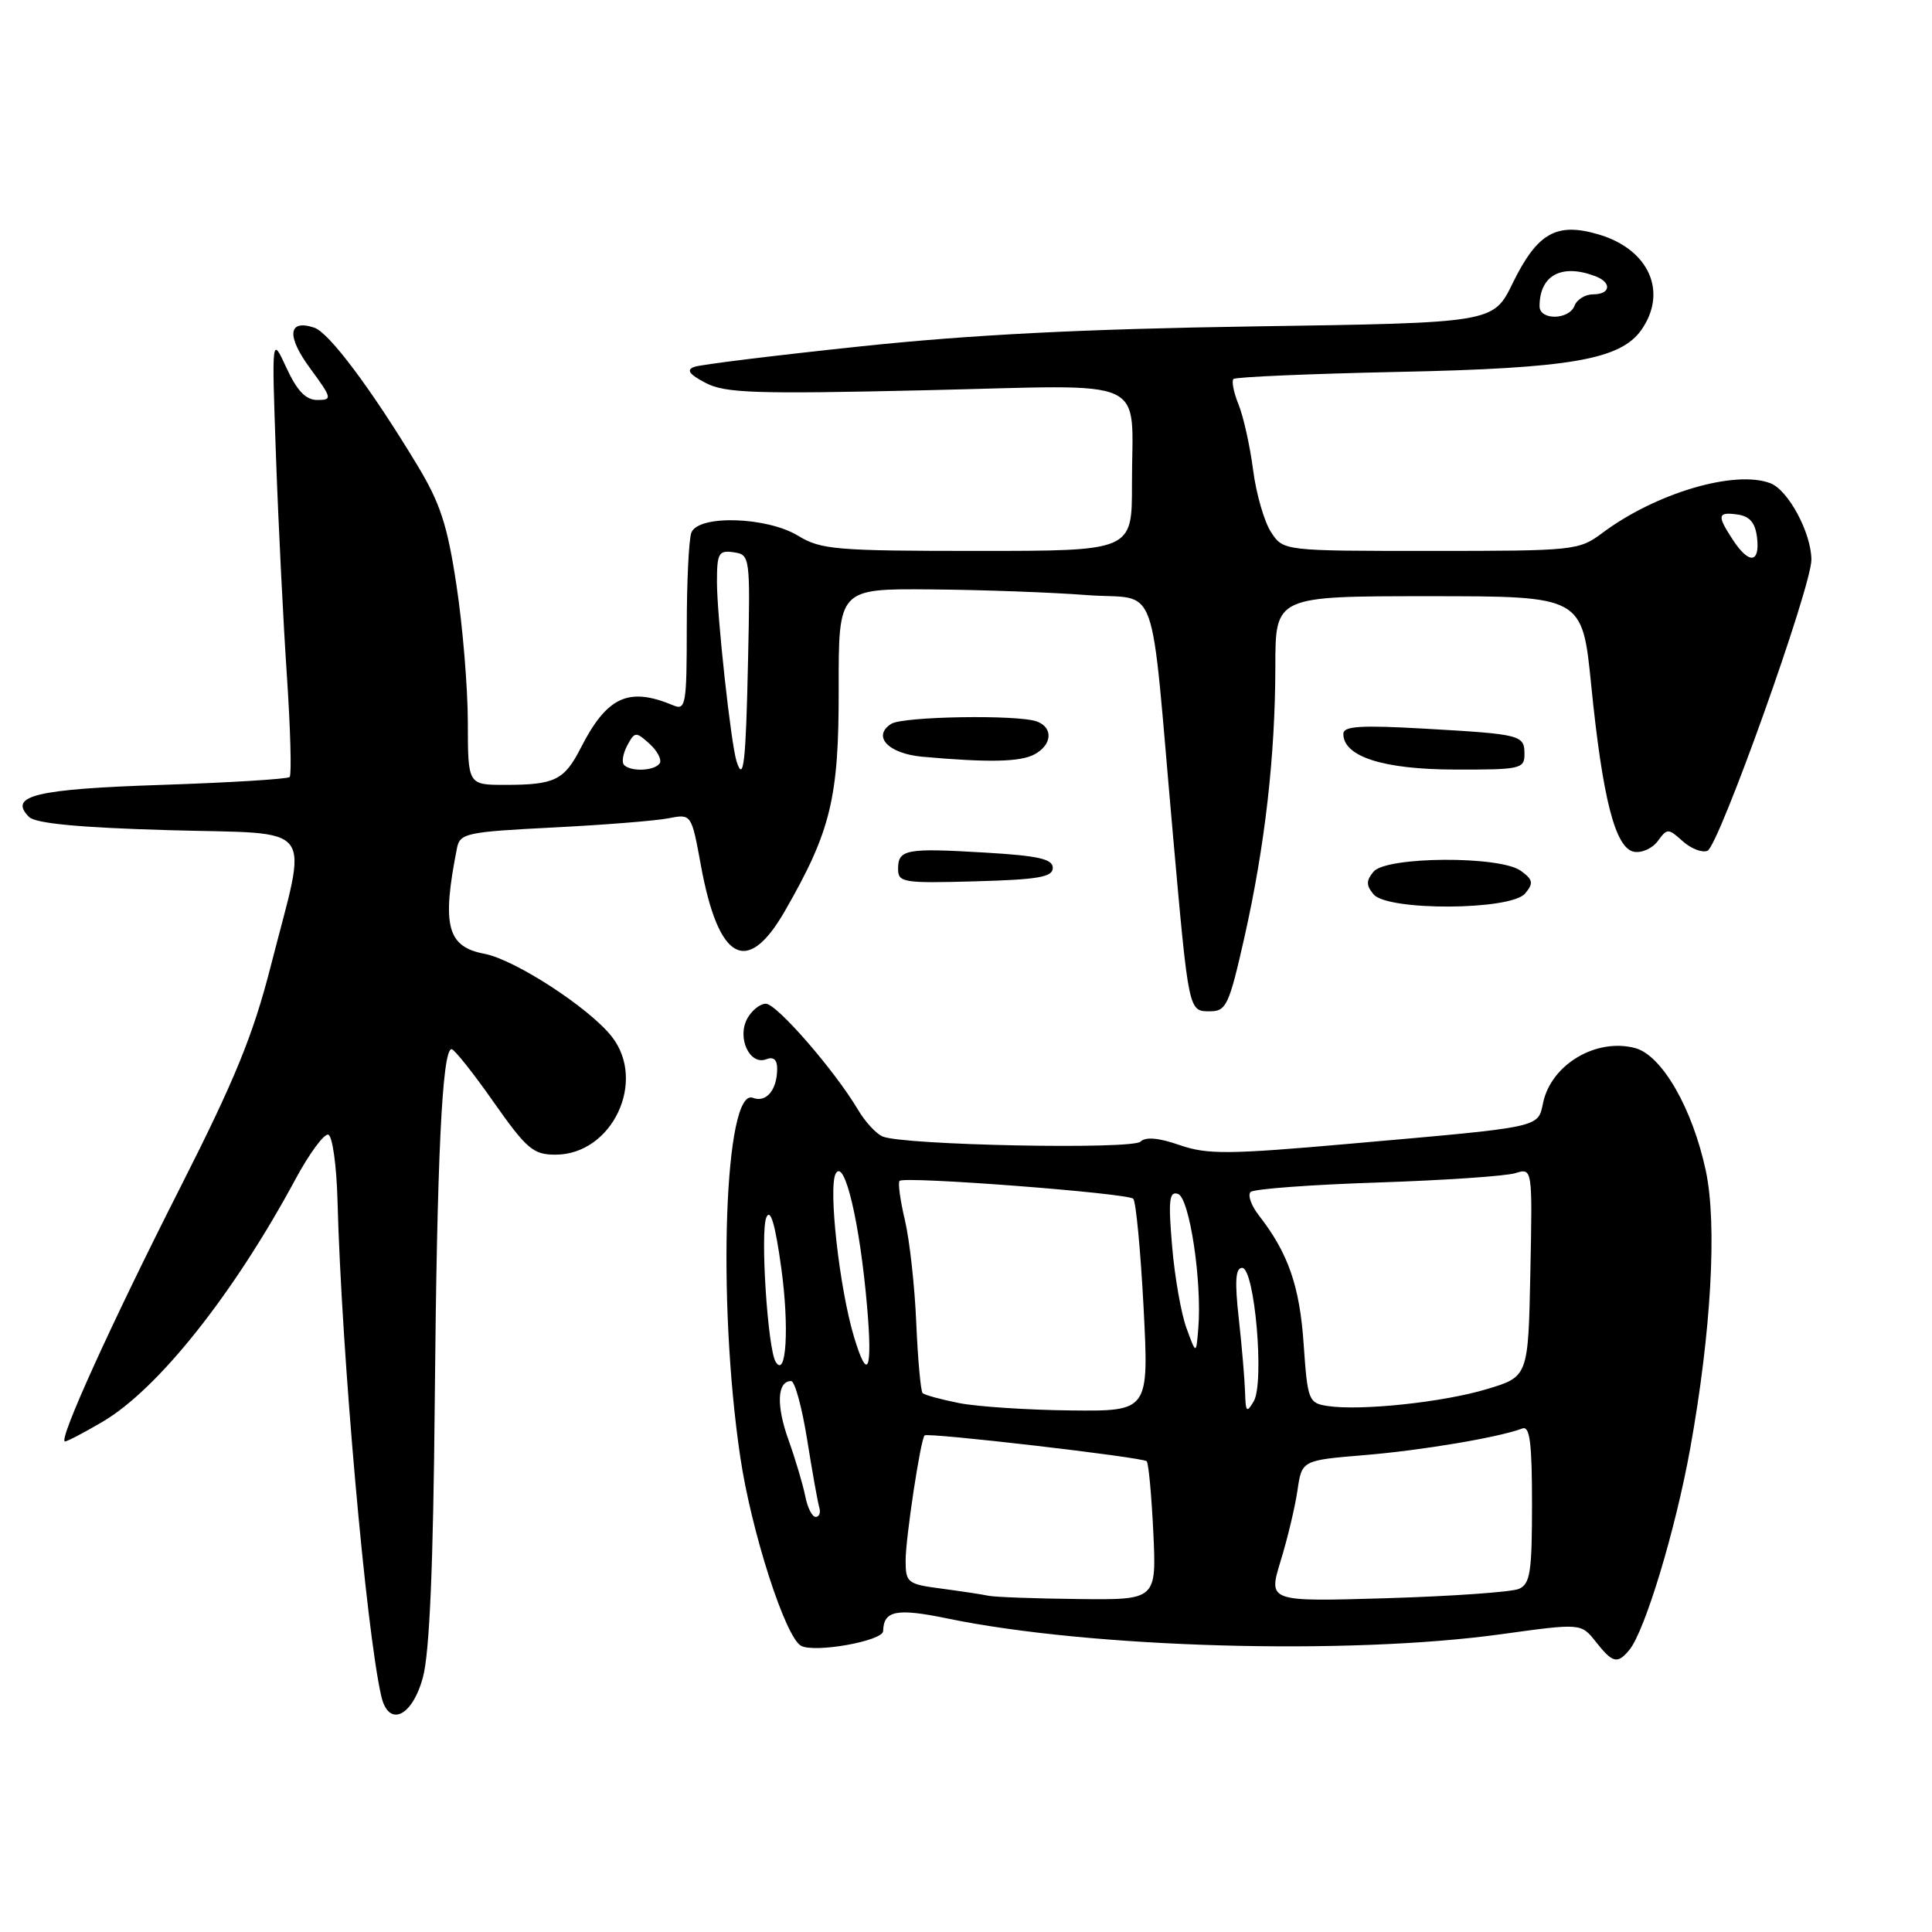 <?xml version="1.0" encoding="UTF-8" standalone="no"?>
<!DOCTYPE svg PUBLIC "-//W3C//DTD SVG 1.1//EN" "http://www.w3.org/Graphics/SVG/1.1/DTD/svg11.dtd" >
<svg xmlns="http://www.w3.org/2000/svg" xmlns:xlink="http://www.w3.org/1999/xlink" version="1.1" viewBox="0 0 256 256">
 <g >
 <path fill="currentColor"
d=" M 56.04 222.25 C 56.92 218.99 57.41 207.49 57.61 185.50 C 57.90 153.44 58.59 138.99 59.84 139.02 C 60.20 139.03 62.71 142.18 65.40 146.02 C 69.78 152.25 70.66 153.00 73.60 153.00 C 81.10 153.00 85.73 143.29 81.06 137.35 C 78.06 133.54 68.22 127.14 64.18 126.38 C 59.24 125.45 58.52 122.64 60.55 112.39 C 60.94 110.41 61.79 110.23 73.24 109.65 C 79.98 109.31 86.88 108.76 88.56 108.43 C 91.62 107.83 91.62 107.83 92.87 114.66 C 95.19 127.34 98.99 129.42 103.98 120.75 C 110.10 110.11 111.16 105.75 111.13 91.25 C 111.11 78.00 111.11 78.00 123.30 78.10 C 130.01 78.15 139.32 78.49 144.00 78.85 C 153.76 79.60 152.30 75.56 155.41 110.50 C 157.53 134.28 157.47 134.00 160.36 134.00 C 162.48 134.00 162.87 133.16 164.88 124.25 C 167.63 112.02 168.98 100.15 168.99 88.25 C 169.00 79.00 169.00 79.00 189.33 79.00 C 209.66 79.00 209.66 79.00 210.84 90.75 C 212.35 105.84 214.03 112.38 216.50 112.86 C 217.53 113.06 218.95 112.42 219.67 111.44 C 220.91 109.74 221.05 109.74 222.95 111.45 C 224.04 112.44 225.52 113.02 226.24 112.74 C 227.74 112.16 240.05 77.71 240.02 74.15 C 239.99 70.58 236.95 64.93 234.58 64.03 C 229.86 62.23 219.38 65.34 212.32 70.62 C 209.22 72.94 208.62 73.00 189.59 73.00 C 170.05 73.00 170.05 73.00 168.42 70.51 C 167.52 69.14 166.45 65.43 166.04 62.26 C 165.63 59.09 164.76 55.20 164.12 53.61 C 163.47 52.02 163.17 50.50 163.44 50.22 C 163.72 49.95 173.52 49.53 185.22 49.28 C 208.08 48.81 214.72 47.66 217.50 43.70 C 221.00 38.69 218.51 33.07 211.91 31.09 C 206.25 29.40 203.72 30.82 200.42 37.56 C 197.87 42.78 197.87 42.78 166.19 43.25 C 143.57 43.59 128.63 44.35 114.00 45.90 C 102.72 47.09 92.83 48.31 92.00 48.61 C 90.90 49.01 91.30 49.58 93.48 50.73 C 96.06 52.09 99.96 52.23 122.63 51.71 C 153.03 51.02 149.96 49.61 149.99 64.25 C 150.00 73.00 150.00 73.00 129.52 73.00 C 110.82 73.00 108.76 72.83 105.77 71.00 C 101.61 68.46 92.52 68.19 91.61 70.58 C 91.27 71.45 91.00 77.12 91.00 83.19 C 91.00 93.30 90.86 94.15 89.25 93.48 C 83.29 90.97 80.43 92.29 76.94 99.13 C 74.76 103.39 73.50 104.00 66.92 104.00 C 62.00 104.00 62.00 104.00 61.99 95.75 C 61.99 91.21 61.32 83.07 60.50 77.65 C 59.29 69.58 58.34 66.68 55.30 61.65 C 49.17 51.50 43.61 44.08 41.65 43.42 C 38.17 42.26 37.93 44.51 41.09 48.80 C 44.01 52.78 44.06 53.00 42.05 53.00 C 40.52 53.00 39.37 51.80 37.96 48.75 C 36.00 44.50 36.00 44.50 36.57 60.50 C 36.88 69.30 37.53 82.34 38.01 89.48 C 38.49 96.61 38.65 102.68 38.38 102.96 C 38.10 103.23 30.49 103.70 21.47 104.00 C 4.71 104.55 1.04 105.44 3.85 108.25 C 4.71 109.11 10.46 109.66 22.30 110.00 C 42.28 110.58 40.82 108.64 35.88 128.00 C 33.53 137.20 31.13 143.06 23.91 157.30 C 14.72 175.41 7.65 191.00 8.61 191.00 C 8.90 191.00 11.13 189.84 13.56 188.41 C 20.92 184.10 30.91 171.54 39.14 156.27 C 40.99 152.84 42.95 150.18 43.50 150.35 C 44.05 150.52 44.60 154.45 44.72 159.08 C 45.26 179.26 48.50 215.95 50.52 224.75 C 51.48 228.94 54.62 227.51 56.04 222.25 Z  M 215.89 218.63 C 217.96 216.14 222.03 202.67 223.97 191.88 C 226.74 176.53 227.54 162.28 226.04 155.18 C 224.27 146.87 220.21 139.81 216.65 138.87 C 211.51 137.52 205.59 141.02 204.48 146.07 C 203.74 149.47 204.64 149.28 179.00 151.54 C 162.72 152.98 160.00 153.00 156.31 151.73 C 153.53 150.76 151.79 150.61 151.13 151.27 C 150.05 152.35 119.67 151.75 116.95 150.59 C 116.09 150.23 114.63 148.64 113.69 147.05 C 110.62 141.86 102.92 133.00 101.48 133.00 C 100.70 133.00 99.59 133.90 99.00 135.00 C 97.64 137.54 99.35 141.19 101.52 140.36 C 102.50 139.98 102.99 140.41 102.98 141.64 C 102.96 144.44 101.53 146.14 99.77 145.47 C 96.01 144.02 95.00 172.20 98.08 193.00 C 99.54 202.90 104.06 216.96 106.15 218.08 C 107.97 219.05 116.98 217.44 117.02 216.13 C 117.08 213.40 118.79 213.06 125.55 214.46 C 144.49 218.38 178.72 219.35 199.00 216.53 C 209.50 215.08 209.50 215.08 211.45 217.54 C 213.68 220.37 214.32 220.53 215.89 218.63 Z  M 202.09 118.39 C 203.22 117.03 203.14 116.57 201.52 115.39 C 198.78 113.38 183.69 113.47 182.00 115.50 C 181.01 116.70 181.01 117.30 182.00 118.50 C 183.85 120.73 200.23 120.64 202.09 118.39 Z  M 139.50 115.00 C 139.50 113.82 137.60 113.39 130.50 112.97 C 120.05 112.35 119.00 112.54 119.00 115.14 C 119.00 116.94 119.70 117.05 129.25 116.78 C 137.57 116.55 139.50 116.22 139.50 115.00 Z  M 202.00 99.97 C 202.00 97.38 201.63 97.29 188.75 96.55 C 180.28 96.07 178.00 96.21 178.00 97.24 C 178.00 100.25 183.27 101.95 192.75 101.97 C 201.39 102.00 202.00 101.87 202.00 99.97 Z  M 137.07 99.96 C 139.40 98.71 139.59 96.44 137.42 95.61 C 134.99 94.67 119.68 94.92 118.10 95.91 C 115.52 97.55 117.70 99.86 122.20 100.27 C 131.02 101.06 135.18 100.97 137.07 99.96 Z  M 82.70 101.37 C 82.35 101.02 82.54 99.86 83.11 98.79 C 84.10 96.94 84.26 96.92 86.06 98.55 C 87.10 99.49 87.71 100.66 87.42 101.13 C 86.80 102.14 83.63 102.30 82.70 101.37 Z  M 97.60 100.89 C 96.85 98.53 95.00 81.60 95.00 77.11 C 95.00 73.30 95.23 72.89 97.21 73.18 C 99.39 73.50 99.42 73.71 99.12 87.50 C 98.83 101.09 98.53 103.79 97.60 100.89 Z  M 229.62 71.54 C 227.48 68.28 227.57 67.80 230.25 68.18 C 231.86 68.41 232.59 69.28 232.82 71.25 C 233.21 74.66 231.75 74.79 229.62 71.54 Z  M 204.00 40.58 C 204.00 36.46 206.94 34.89 211.42 36.61 C 213.61 37.45 213.40 39.00 211.11 39.00 C 210.07 39.00 208.95 39.67 208.64 40.50 C 207.91 42.41 204.00 42.47 204.00 40.58 Z  M 131.00 211.45 C 130.18 211.27 127.36 210.85 124.75 210.50 C 120.24 209.91 120.00 209.72 120.00 206.77 C 120.00 203.81 121.96 190.83 122.51 190.20 C 122.87 189.78 151.40 193.09 151.94 193.62 C 152.19 193.86 152.58 198.09 152.82 203.03 C 153.24 212.00 153.24 212.00 142.87 211.88 C 137.17 211.82 131.82 211.62 131.00 211.45 Z  M 169.68 206.87 C 170.59 203.92 171.60 199.70 171.92 197.50 C 172.50 193.50 172.50 193.50 180.79 192.81 C 188.43 192.18 198.66 190.45 201.72 189.28 C 202.71 188.90 203.00 191.18 203.00 199.29 C 203.00 208.33 202.76 209.89 201.25 210.54 C 200.29 210.95 192.42 211.51 183.77 211.77 C 168.04 212.24 168.04 212.24 169.68 206.87 Z  M 106.70 198.25 C 106.40 196.74 105.40 193.37 104.47 190.77 C 102.83 186.20 102.98 183.00 104.83 183.00 C 105.32 183.00 106.27 186.49 106.95 190.75 C 107.63 195.01 108.35 199.06 108.56 199.75 C 108.77 200.44 108.55 201.00 108.08 201.00 C 107.61 201.00 106.99 199.76 106.70 198.25 Z  M 127.11 185.92 C 124.70 185.44 122.51 184.85 122.25 184.59 C 122.00 184.33 121.62 180.15 121.41 175.31 C 121.21 170.46 120.53 164.34 119.91 161.70 C 119.28 159.05 118.96 156.70 119.20 156.47 C 119.84 155.83 149.41 158.09 150.16 158.84 C 150.52 159.20 151.13 165.69 151.53 173.25 C 152.24 187.00 152.24 187.00 141.87 186.89 C 136.17 186.83 129.53 186.39 127.11 185.92 Z  M 164.98 184.50 C 164.93 182.85 164.56 178.46 164.15 174.75 C 163.59 169.76 163.71 168.00 164.59 168.00 C 166.25 168.00 167.57 183.19 166.13 185.67 C 165.20 187.27 165.05 187.12 164.98 184.50 Z  M 175.89 186.30 C 173.39 185.91 173.26 185.56 172.74 178.10 C 172.22 170.43 170.69 166.03 166.83 161.08 C 165.79 159.75 165.29 158.33 165.72 157.94 C 166.15 157.54 173.70 156.98 182.50 156.69 C 191.30 156.40 199.53 155.84 200.78 155.45 C 203.06 154.75 203.06 154.75 202.78 168.59 C 202.50 182.42 202.50 182.42 197.00 184.07 C 191.17 185.82 180.24 186.97 175.89 186.30 Z  M 102.78 180.45 C 101.72 178.74 100.72 163.16 101.55 161.30 C 102.09 160.07 102.72 162.20 103.52 168.00 C 104.60 175.83 104.19 182.74 102.78 180.45 Z  M 113.15 177.11 C 111.22 170.67 109.73 157.31 110.74 155.50 C 111.91 153.41 113.95 162.07 114.90 173.20 C 115.63 181.71 114.97 183.19 113.15 177.11 Z  M 157.22 176.00 C 156.51 174.08 155.65 169.18 155.31 165.12 C 154.79 159.02 154.93 157.81 156.09 158.20 C 157.61 158.70 159.29 169.78 158.78 176.00 C 158.50 179.50 158.50 179.50 157.22 176.00 Z "/>
</g>
</svg>